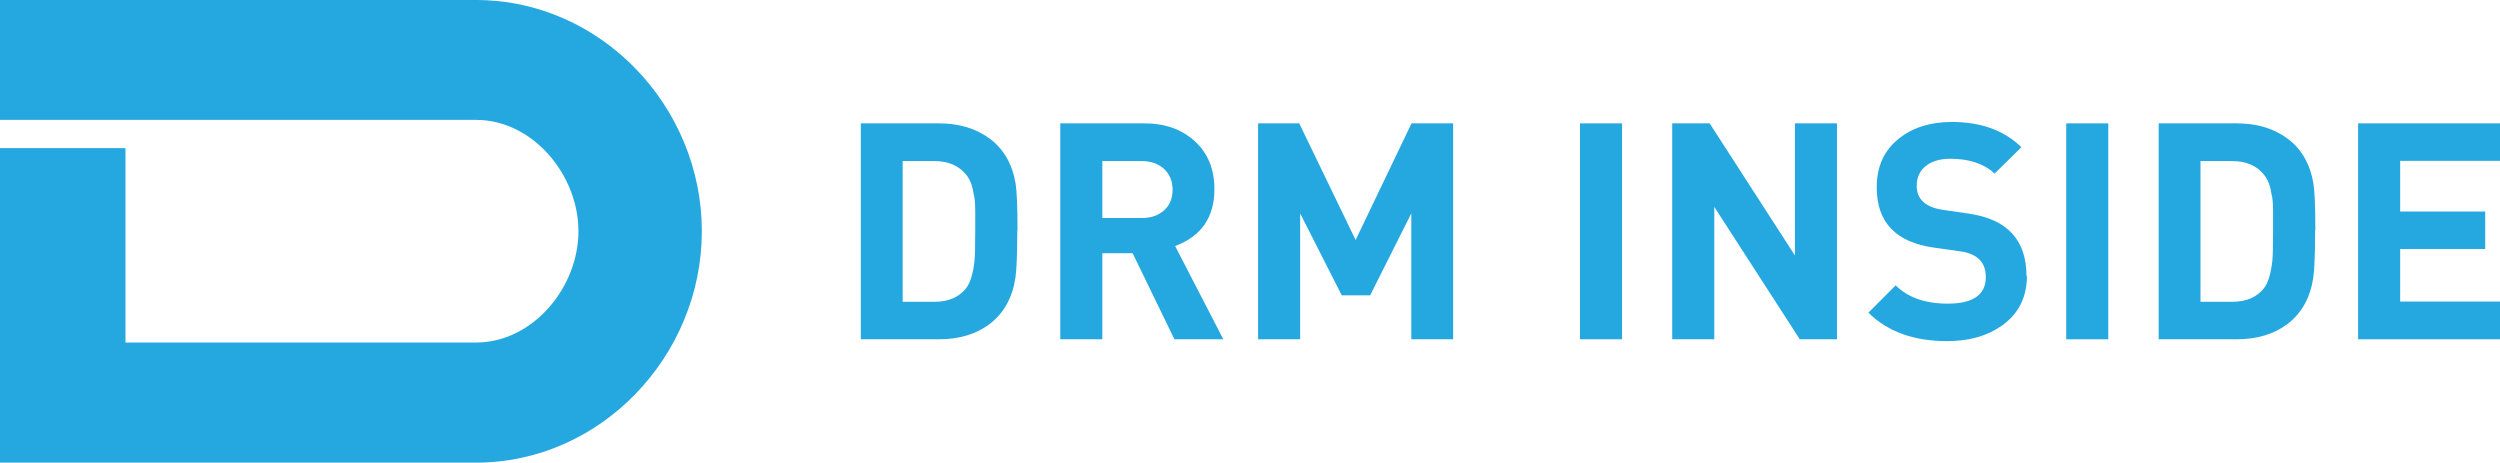<svg width='281' height='52' viewBox='0 0 281 52' fill='none' xmlns='http://www.w3.org/2000/svg'><g clip-path='url(#clip0_1401_4475)'><path d='M114.343 25.909C114.343 28.562 114.265 30.331 114.135 31.216C113.798 33.453 112.836 35.17 111.304 36.366C109.745 37.563 107.823 38.135 105.511 38.135H96.758V13.865H105.511C107.797 13.865 109.719 14.437 111.278 15.608C112.836 16.778 113.798 18.469 114.161 20.68C114.291 21.513 114.369 23.256 114.369 25.883L114.343 25.909ZM109.616 25.909V23.802C109.616 22.865 109.564 22.189 109.434 21.799C109.304 20.862 109.018 20.134 108.577 19.614C107.771 18.625 106.576 18.105 105.044 18.105H101.459V33.921H105.044C106.576 33.921 107.771 33.427 108.577 32.412C109.07 31.788 109.382 30.747 109.538 29.265C109.59 28.77 109.616 27.652 109.616 25.883V25.909Z' fill='#25A8E0'/><path d='M137.513 38.135H132.006L127.305 28.458H123.902V38.135H119.174V13.865H128.655C130.941 13.865 132.837 14.541 134.292 15.868C135.772 17.221 136.5 19.015 136.5 21.279C136.5 24.426 135.019 26.559 132.084 27.652L137.487 38.109L137.513 38.135ZM131.798 21.305C131.798 20.316 131.461 19.562 130.811 18.963C130.162 18.391 129.331 18.105 128.37 18.105H123.902V24.504H128.37C129.357 24.504 130.188 24.218 130.837 23.646C131.487 23.073 131.798 22.293 131.798 21.305Z' fill='#25A8E0'/><path d='M163.358 38.135H158.631V23.984L154.007 33.193H150.812L146.137 23.984V38.135H141.409V13.865H146.033L152.371 26.976L158.657 13.865H163.332V38.135H163.358Z' fill='#25A8E0'/><path d='M182.32 38.135H177.593V13.865H182.32V38.135Z' fill='#25A8E0'/><path d='M206.503 38.135H202.295L192.685 23.256V38.135H187.957V13.865H192.165L201.75 28.718V13.865H206.477V38.135H206.503Z' fill='#25A8E0'/><path d='M227.829 30.982C227.829 33.401 226.894 35.248 225.049 36.574C223.413 37.745 221.361 38.343 218.867 38.343C215.101 38.343 212.166 37.277 210.01 35.144L213.075 32.074C214.426 33.427 216.374 34.129 218.919 34.129C221.777 34.129 223.205 33.141 223.205 31.138C223.205 29.473 222.244 28.51 220.322 28.25L217.387 27.834C213.101 27.236 210.945 24.998 210.945 21.07C210.945 18.703 211.776 16.882 213.464 15.556C214.997 14.333 216.971 13.709 219.387 13.709C222.66 13.709 225.257 14.645 227.205 16.544L224.192 19.51C222.997 18.391 221.335 17.845 219.205 17.845C218.14 17.845 217.283 18.079 216.607 18.547C215.828 19.094 215.439 19.874 215.439 20.889C215.439 22.397 216.426 23.308 218.426 23.594L221.283 24.01C225.621 24.634 227.777 26.976 227.777 31.034L227.829 30.982Z' fill='#25A8E0'/><path d='M236.972 38.135H232.245V13.865H236.972V38.135Z' fill='#25A8E0'/><path d='M260.22 25.909C260.22 28.562 260.142 30.331 260.012 31.216C259.675 33.453 258.713 35.17 257.181 36.366C255.622 37.563 253.7 38.135 251.388 38.135H242.635V13.865H251.388C253.674 13.865 255.596 14.437 257.155 15.608C258.713 16.778 259.675 18.469 260.038 20.68C260.168 21.513 260.246 23.256 260.246 25.883L260.22 25.909ZM255.492 25.909V23.802C255.492 22.865 255.441 22.189 255.311 21.799C255.181 20.862 254.895 20.134 254.453 19.614C253.648 18.625 252.453 18.105 250.921 18.105H247.336V33.921H250.921C252.453 33.921 253.648 33.427 254.453 32.412C254.947 31.788 255.259 30.747 255.415 29.265C255.467 28.77 255.492 27.652 255.492 25.883V25.909Z' fill='#25A8E0'/><path d='M281 38.135H265.051V13.865H281V18.079H269.779V23.776H279.338V27.99H269.779V33.895H281V38.109V38.135Z' fill='#25A8E0'/><path d='M53.509 0H0V13.475H53.509C59.847 13.475 65.016 19.614 65.016 25.987C65.016 32.36 59.847 38.499 53.509 38.499H14.104V16.648H0V52H53.509C67.51 52 78.887 40.034 78.887 25.987C78.887 11.94 67.51 0 53.509 0Z' fill='#25A8E0'/></g><defs><clipPath id='clip0_1401_4475'><rect width='281' height='52' fill='white'/></clipPath></defs></svg>
